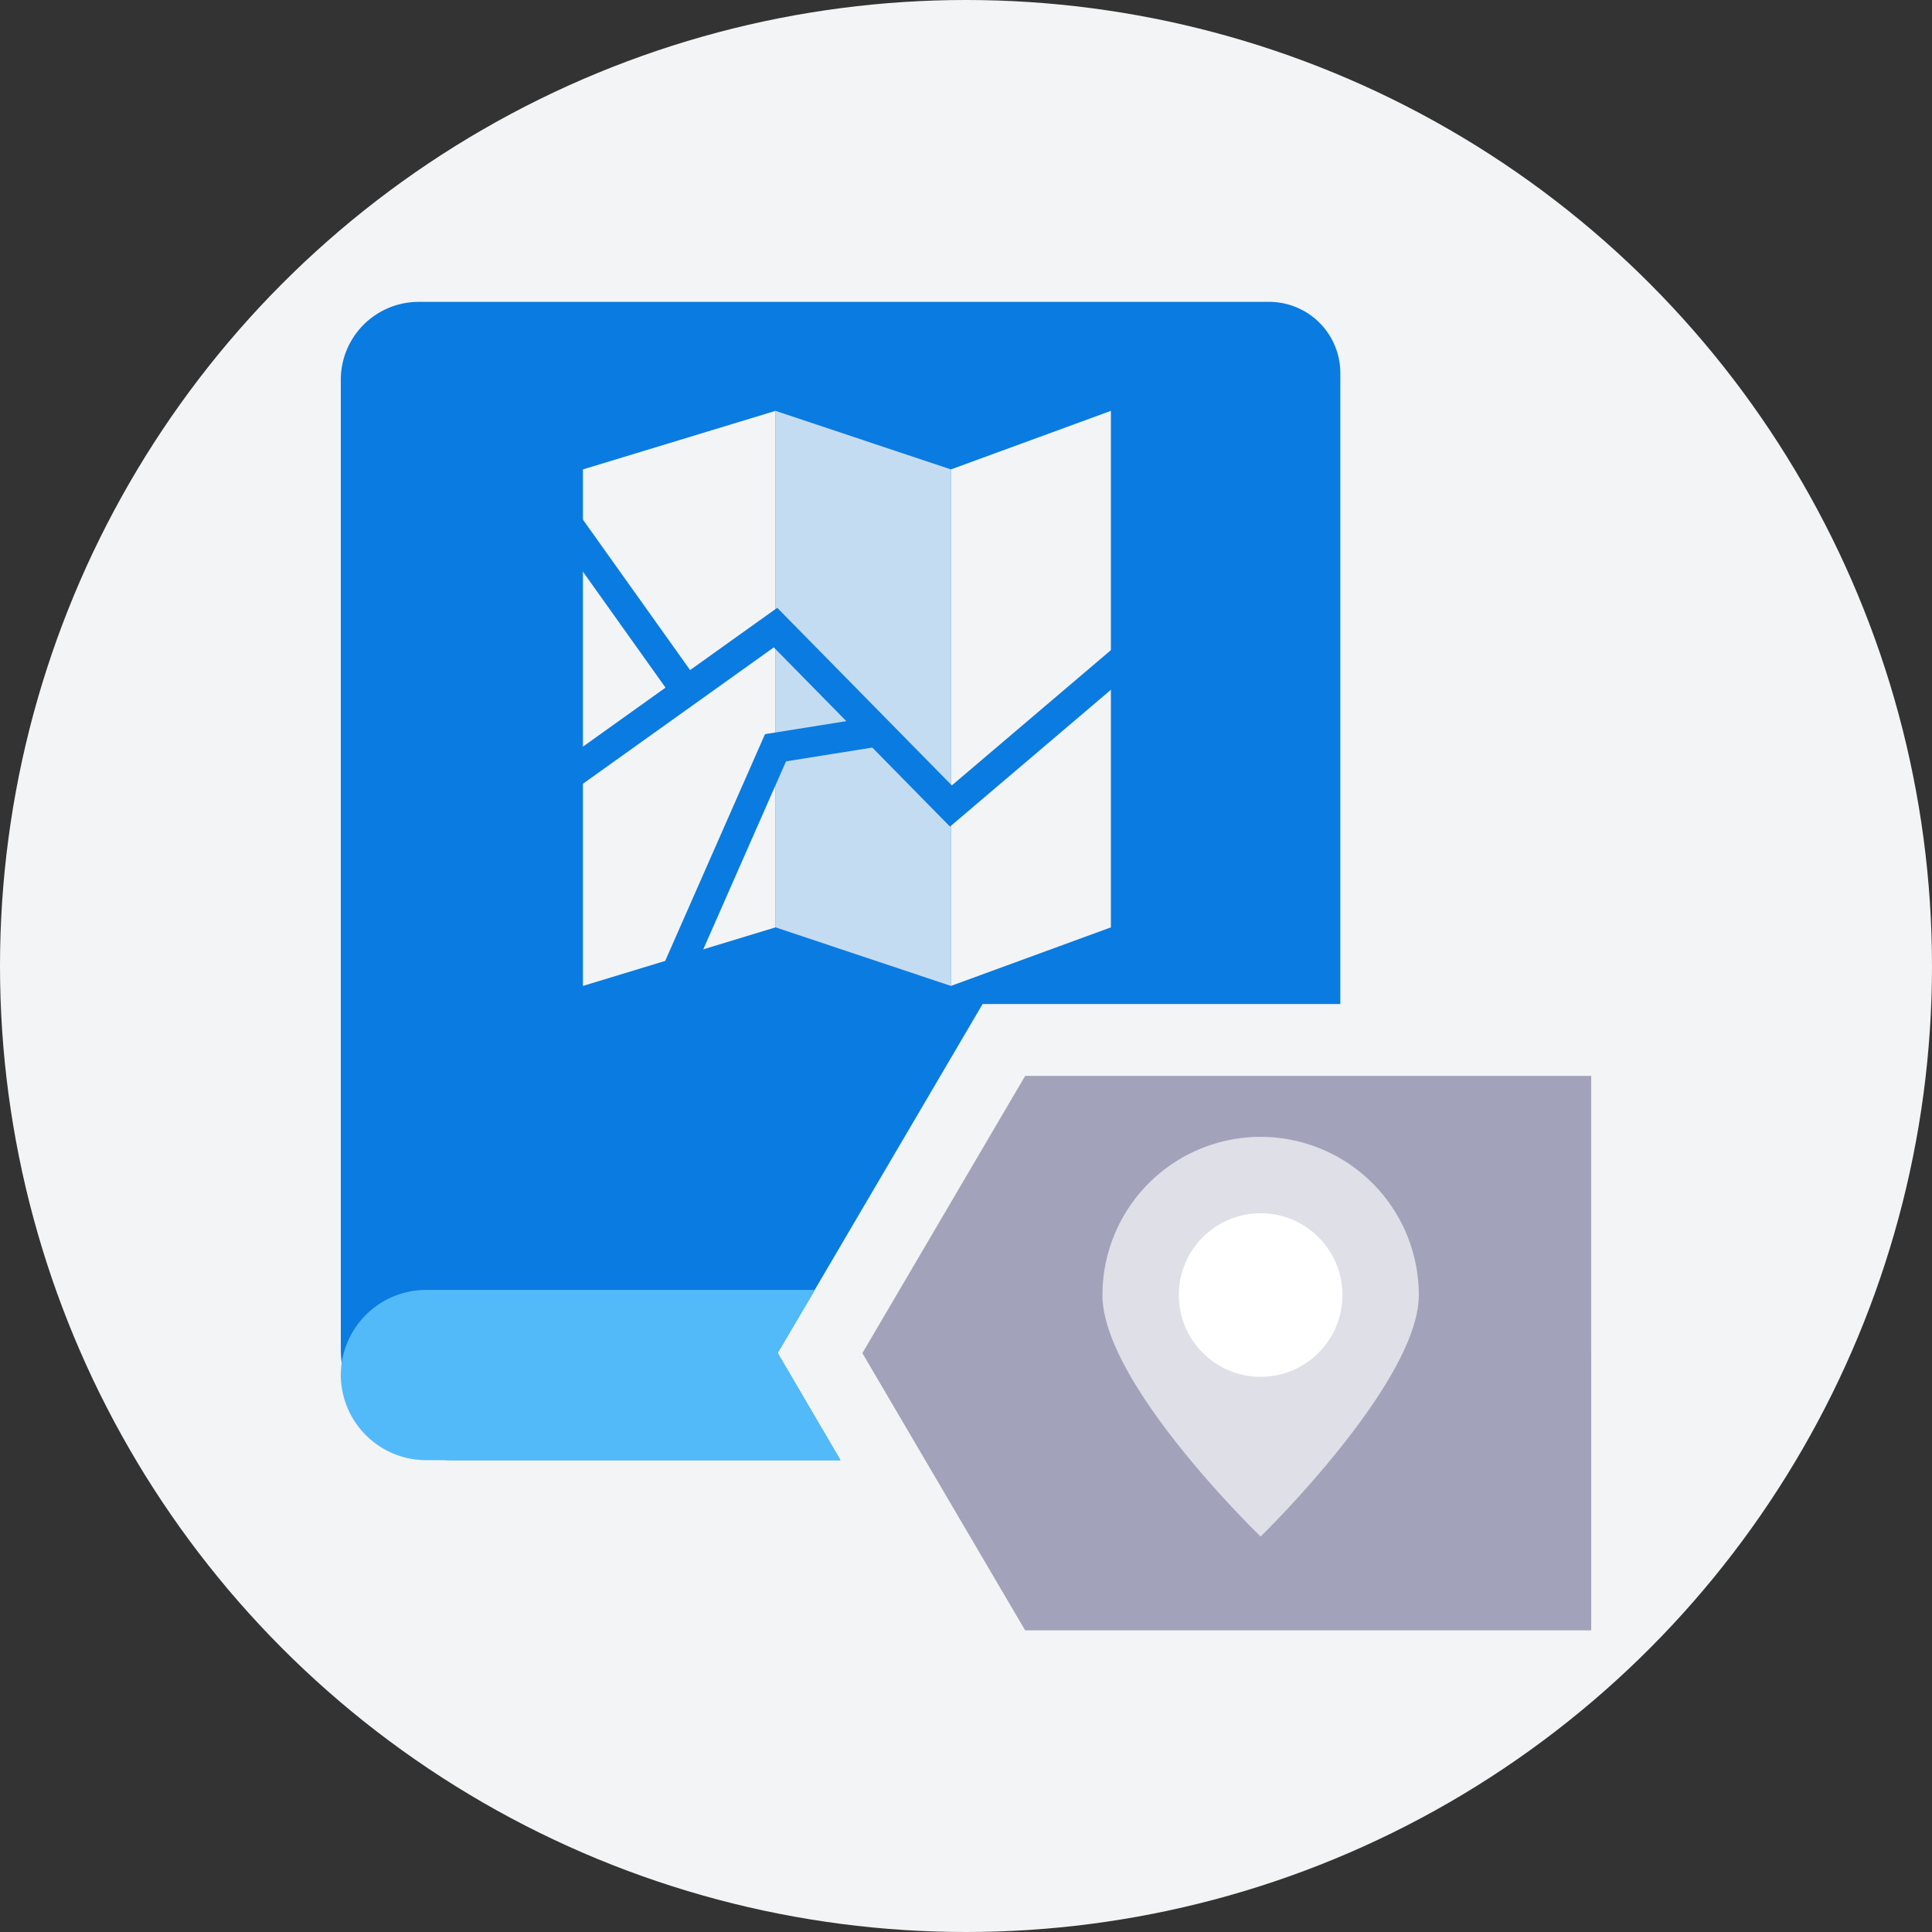 <svg xmlns="http://www.w3.org/2000/svg" viewBox="0 0 64 64"><rect x="0" y="0" width="64" height="64" fill="#333333" stroke="none"/><defs><style>.cls-1{isolation:isolate;}.cls-2,.cls-9{fill:#f2f4f5;}.cls-3{fill:#0a7be0;}.cls-4{fill:#53baf9;}.cls-5,.cls-6{fill:#a2a2ba;}.cls-6{mix-blend-mode:multiply;}.cls-7,.cls-8{fill:#fff;}.cls-7{opacity:0.65;}.cls-9{opacity:0.8;}.cls-10{fill:none;stroke:#0a7be0;stroke-miterlimit:10;}</style></defs><title>【icon】插件管理-导出</title><g class="cls-1"><g id="图层_1" data-name="图层 1"><circle class="cls-2" cx="32" cy="32" r="32"/><path class="cls-3" d="M25.76,44.82l6.79-11.56H44.4V12.36A2.36,2.36,0,0,0,42,10H13.87a2.58,2.58,0,0,0-2.58,2.57V44.7A3.68,3.68,0,0,0,15,48.37H27.84Z"/><path class="cls-4" d="M25.76,44.82,27,42.73H14.11a2.83,2.83,0,0,0-2.82,2.82h0a2.83,2.83,0,0,0,2.82,2.82H27.84Z"/><polygon class="cls-5" points="33.96 54 28.57 44.82 33.96 35.64 52.71 35.64 52.71 54 33.96 54"/><polygon class="cls-6" points="33.96 54 28.57 44.82 52.71 44.75 52.71 54 33.96 54"/><path class="cls-7" d="M47,42.9c0,2.9-5.24,8-5.24,8s-5.24-5.05-5.24-8A5.24,5.24,0,1,1,47,42.9Z"/><circle class="cls-8" cx="41.76" cy="42.9" r="2.71"/><polygon class="cls-2" points="25.69 30.72 19.31 32.66 19.31 15.55 25.69 13.61 25.69 30.72"/><polygon class="cls-9" points="25.69 30.72 31.5 32.66 31.5 15.55 25.69 13.61 25.69 30.72"/><polygon class="cls-2" points="36.8 30.72 31.5 32.66 31.5 15.55 36.8 13.61 36.8 30.72"/><polyline class="cls-10" points="18.09 26.22 25.69 20.79 31.5 26.7 39.05 20.28"/><line class="cls-10" x1="18.48" y1="16.91" x2="22.74" y2="22.89"/><polyline class="cls-10" points="29.07 24.23 25.69 24.77 22.16 32.79"/></g></g></svg>
